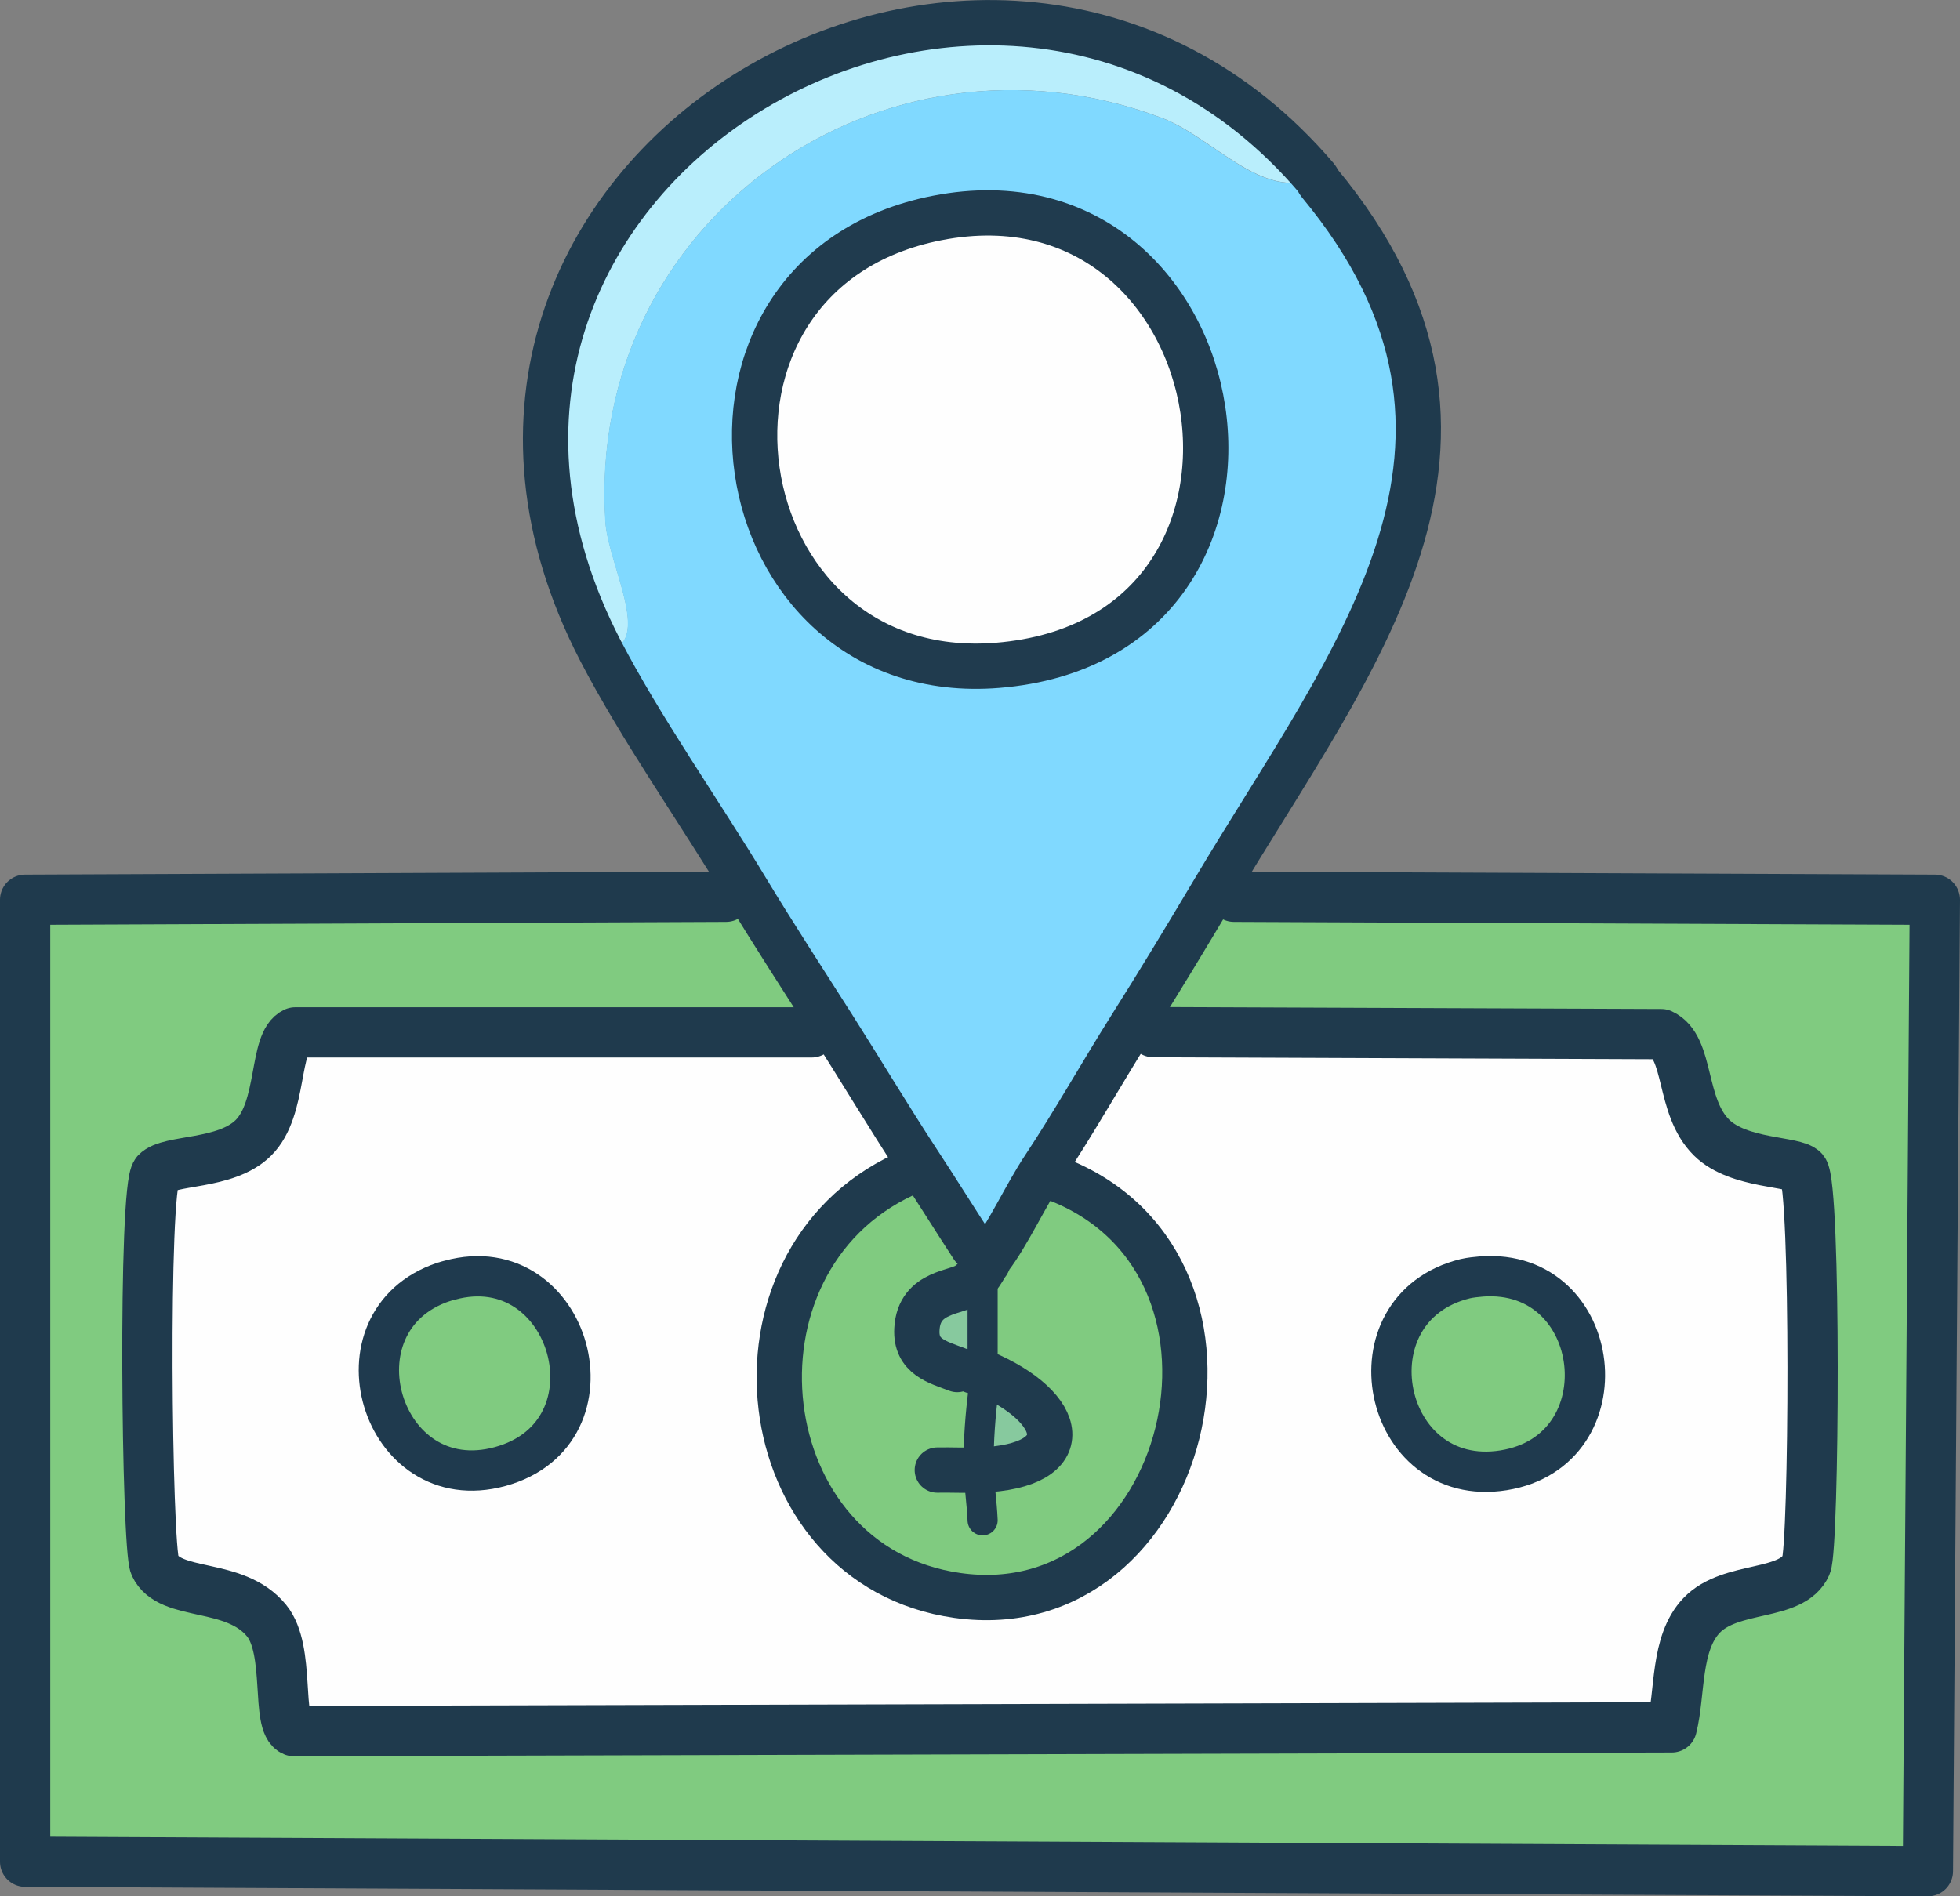 <?xml version="1.0" encoding="UTF-8"?>
<svg id="Ebene_1" data-name="Ebene 1" xmlns="http://www.w3.org/2000/svg" viewBox="0 0 78.75 76.21"><rect x="0" y="0" width="78.75" height="76.21" fill="#808080" stroke="none"/>
  <defs>
    <style>
      .cls-1 {
        stroke: #1f3a4e;
        stroke-width: 1.62px;
      }

      .cls-1, .cls-2, .cls-3, .cls-4, .cls-5 {
        stroke-linecap: round;
        stroke-linejoin: round;
      }

      .cls-1, .cls-6 {
        fill: #80cb80;
      }

      .cls-2, .cls-3, .cls-5 {
        fill: none;
        stroke: #1f3a4d;
      }

      .cls-2, .cls-4 {
        stroke-width: 1.82px;
      }

      .cls-7 {
        fill: #87c99e;
      }

      .cls-3 {
        stroke-width: 2.02px;
      }

      .cls-4 {
        stroke: #203b4e;
      }

      .cls-4, .cls-8 {
        fill: #fefefe;
      }

      .cls-9 {
        fill: #b9eefc;
      }

      .cls-10 {
        fill: #80d9ff;
      }

      .cls-5 {
        stroke-width: 1.21px;
      }
    </style>
  </defs>
  <g id="MoneyMapLogo">
    <g>
      <path class="cls-6" d="M33.46,41.23l-.85.27H11.86c-.88.39-.48,3.05-1.68,4.24-1.12,1.11-3.39.85-3.9,1.4-.54.58-.39,15.06-.06,15.78.6,1.3,3.2.64,4.49,2.22.98,1.2.36,4.15,1.09,4.44l55.37-.15c.35-1.39.13-3.38,1.2-4.5,1.18-1.23,3.63-.73,4.2-2.02.32-.72.4-15.24-.11-15.85-.34-.4-2.6-.25-3.69-1.33-1.28-1.26-.86-3.63-2.02-4.16l-20.41-.08-.92-.19c1.14-1.82,2.26-3.66,3.36-5.51l.8.24,28.16.12-.28,39.04-76.45-.38v-38.66s28.16-.12,28.16-.12l.83-.28c1.11,1.84,2.31,3.65,3.45,5.47Z"/>
      <path class="cls-9" d="M53.02,7.35c-.05-.06-.07-.14-.12-.2-2.21.93-4.13-1.63-6.24-2.42C35.39.5,23.52,8.89,24.33,20.99c.12,1.78,2.1,5.18-.2,5.15C14.28,7.11,39.88-8.11,52.89,7.15c.05.06.07.14.12.2Z"/>
      <g>
        <path class="cls-10" d="M53.02,7.35c8.66,10.44,1.28,19.16-4.24,28.45-1.1,1.85-2.21,3.69-3.36,5.51-1.17,1.86-2.25,3.79-3.47,5.63-.71,1.07-1.46,2.69-2.16,3.6-.05.06-.06.15-.1.21.05-.06.06-.15.1-.21l-.7-.42c-.75-1.15-1.47-2.31-2.22-3.45-1.17-1.79-2.27-3.63-3.42-5.44s-2.34-3.63-3.45-5.47c-1.85-3.07-4.27-6.51-5.88-9.62,2.3.03.32-3.37.2-5.15-.8-12.1,11.07-20.49,22.33-16.26,2.11.79,4.04,3.36,6.24,2.42.05.06.07.14.12.2Z"/>
        <path class="cls-4" d="M37.66,8.76c12.21-2.38,15.43,16.92,2.42,17.98-11.2.91-13.75-15.77-2.42-17.98Z"/>
      </g>
      <g>
        <path class="cls-8" d="M36.87,46.67l-.54.53c-7.64,3.53-6.27,15.74,2.14,16.92,9.28,1.31,12.9-13.12,4.13-16.68l-.65-.5c1.22-1.84,2.3-3.77,3.47-5.63l.92.19,20.41.08c1.16.54.74,2.9,2.02,4.16,1.09,1.07,3.36.92,3.69,1.33.51.61.43,15.12.11,15.85-.57,1.29-3.02.79-4.2,2.02-1.07,1.12-.85,3.11-1.2,4.5l-55.37.15c-.73-.29-.11-3.24-1.09-4.44-1.29-1.58-3.88-.92-4.49-2.22-.33-.72-.48-15.2.06-15.78.51-.55,2.78-.28,3.9-1.4,1.2-1.19.8-3.85,1.68-4.24h20.75s.85-.27.85-.27c1.14,1.81,2.24,3.65,3.42,5.44Z"/>
        <path class="cls-1" d="M59.53,51.3c4.93-.36,5.77,7.01.88,7.79-4.9.78-6.37-6.51-1.54-7.7.22-.05.44-.07.66-.09Z"/>
        <path class="cls-1" d="M17.83,51.52c.08-.03.16-.05.24-.07,4.87-1.33,6.97,6.14,2.02,7.49-4.81,1.31-6.92-5.86-2.27-7.42Z"/>
      </g>
      <g>
        <path class="cls-6" d="M41.95,46.94l.65.5c8.77,3.56,5.15,17.99-4.13,16.68-8.4-1.18-9.78-13.39-2.14-16.92l.54-.53c.75,1.14,1.47,2.3,2.22,3.45l.7.42c-.05.06-.06.15-.1.21.05-.06.06-.15.1-.21.7-.91,1.45-2.53,2.16-3.6Z"/>
        <path class="cls-7" d="M39.5,55.16c3.33,1.4,3.84,3.77-.12,3.92l-.05-.16c-.02-1.04.07-2.05.2-3.08l-.02-.68Z"/>
        <path class="cls-7" d="M38.95,51.58c.11-.1.24-.17.35-.28l.18.49v2.83s-.17.5-.17.5c-.06-.02-.15,0-.21-.03-.19-.07-.44,0-.63-.07-.78-.3-1.67-.51-1.62-1.62.08-1.58,1.66-1.44,2.1-1.83Z"/>
      </g>
    </g>
    <g>
      <path class="cls-2" d="M36.33,47.2c-7.64,3.53-6.27,15.74,2.14,16.92,9.28,1.31,12.9-13.12,4.13-16.68"/>
      <polyline class="cls-3" points="29.17 36.04 1.01 36.16 1.01 74.82 77.46 75.2 77.74 36.16 49.58 36.04"/>
      <path class="cls-3" d="M32.61,41.49H11.86c-.88.39-.48,3.05-1.68,4.24-1.12,1.11-3.39.85-3.9,1.4-.54.58-.39,15.06-.06,15.78.6,1.3,3.2.64,4.49,2.22.98,1.2.36,4.15,1.09,4.44l55.37-.15c.35-1.39.13-3.38,1.2-4.5,1.18-1.23,3.63-.73,4.2-2.02.32-.72.4-15.24-.11-15.85-.34-.4-2.6-.25-3.69-1.33-1.28-1.26-.86-3.63-2.02-4.16l-20.41-.08"/>
      <path class="cls-2" d="M39.09,50.12c-.75-1.15-1.47-2.31-2.22-3.45-1.17-1.79-2.27-3.63-3.42-5.44s-2.34-3.63-3.45-5.47c-1.85-3.07-4.27-6.51-5.88-9.62C14.28,7.11,39.88-8.11,52.89,7.15c.05.06.07.14.12.2,8.66,10.44,1.28,19.16-4.24,28.45-1.1,1.85-2.21,3.69-3.36,5.51-1.17,1.86-2.25,3.79-3.47,5.63-.71,1.07-1.46,2.69-2.16,3.6-.05.06-.06.15-.1.21-.14.17-.22.4-.39.56-.11.1-.24.18-.35.28-.44.39-2.02.26-2.1,1.83-.06,1.11.83,1.32,1.62,1.62"/>
      <path class="cls-2" d="M39.1,55.1c.06.02.15,0,.21.03.06.02.13,0,.19.03,3.33,1.4,3.84,3.77-.12,3.92-.57.02-1.15-.01-1.72,0"/>
      <path class="cls-5" d="M39.52,55.84c-.13,1.03-.21,2.04-.2,3.08.01.72.13,1.45.16,2.18"/>
      <line class="cls-5" x1="39.48" y1="51.8" x2="39.48" y2="54.63"/>
    </g>
  </g>
</svg>